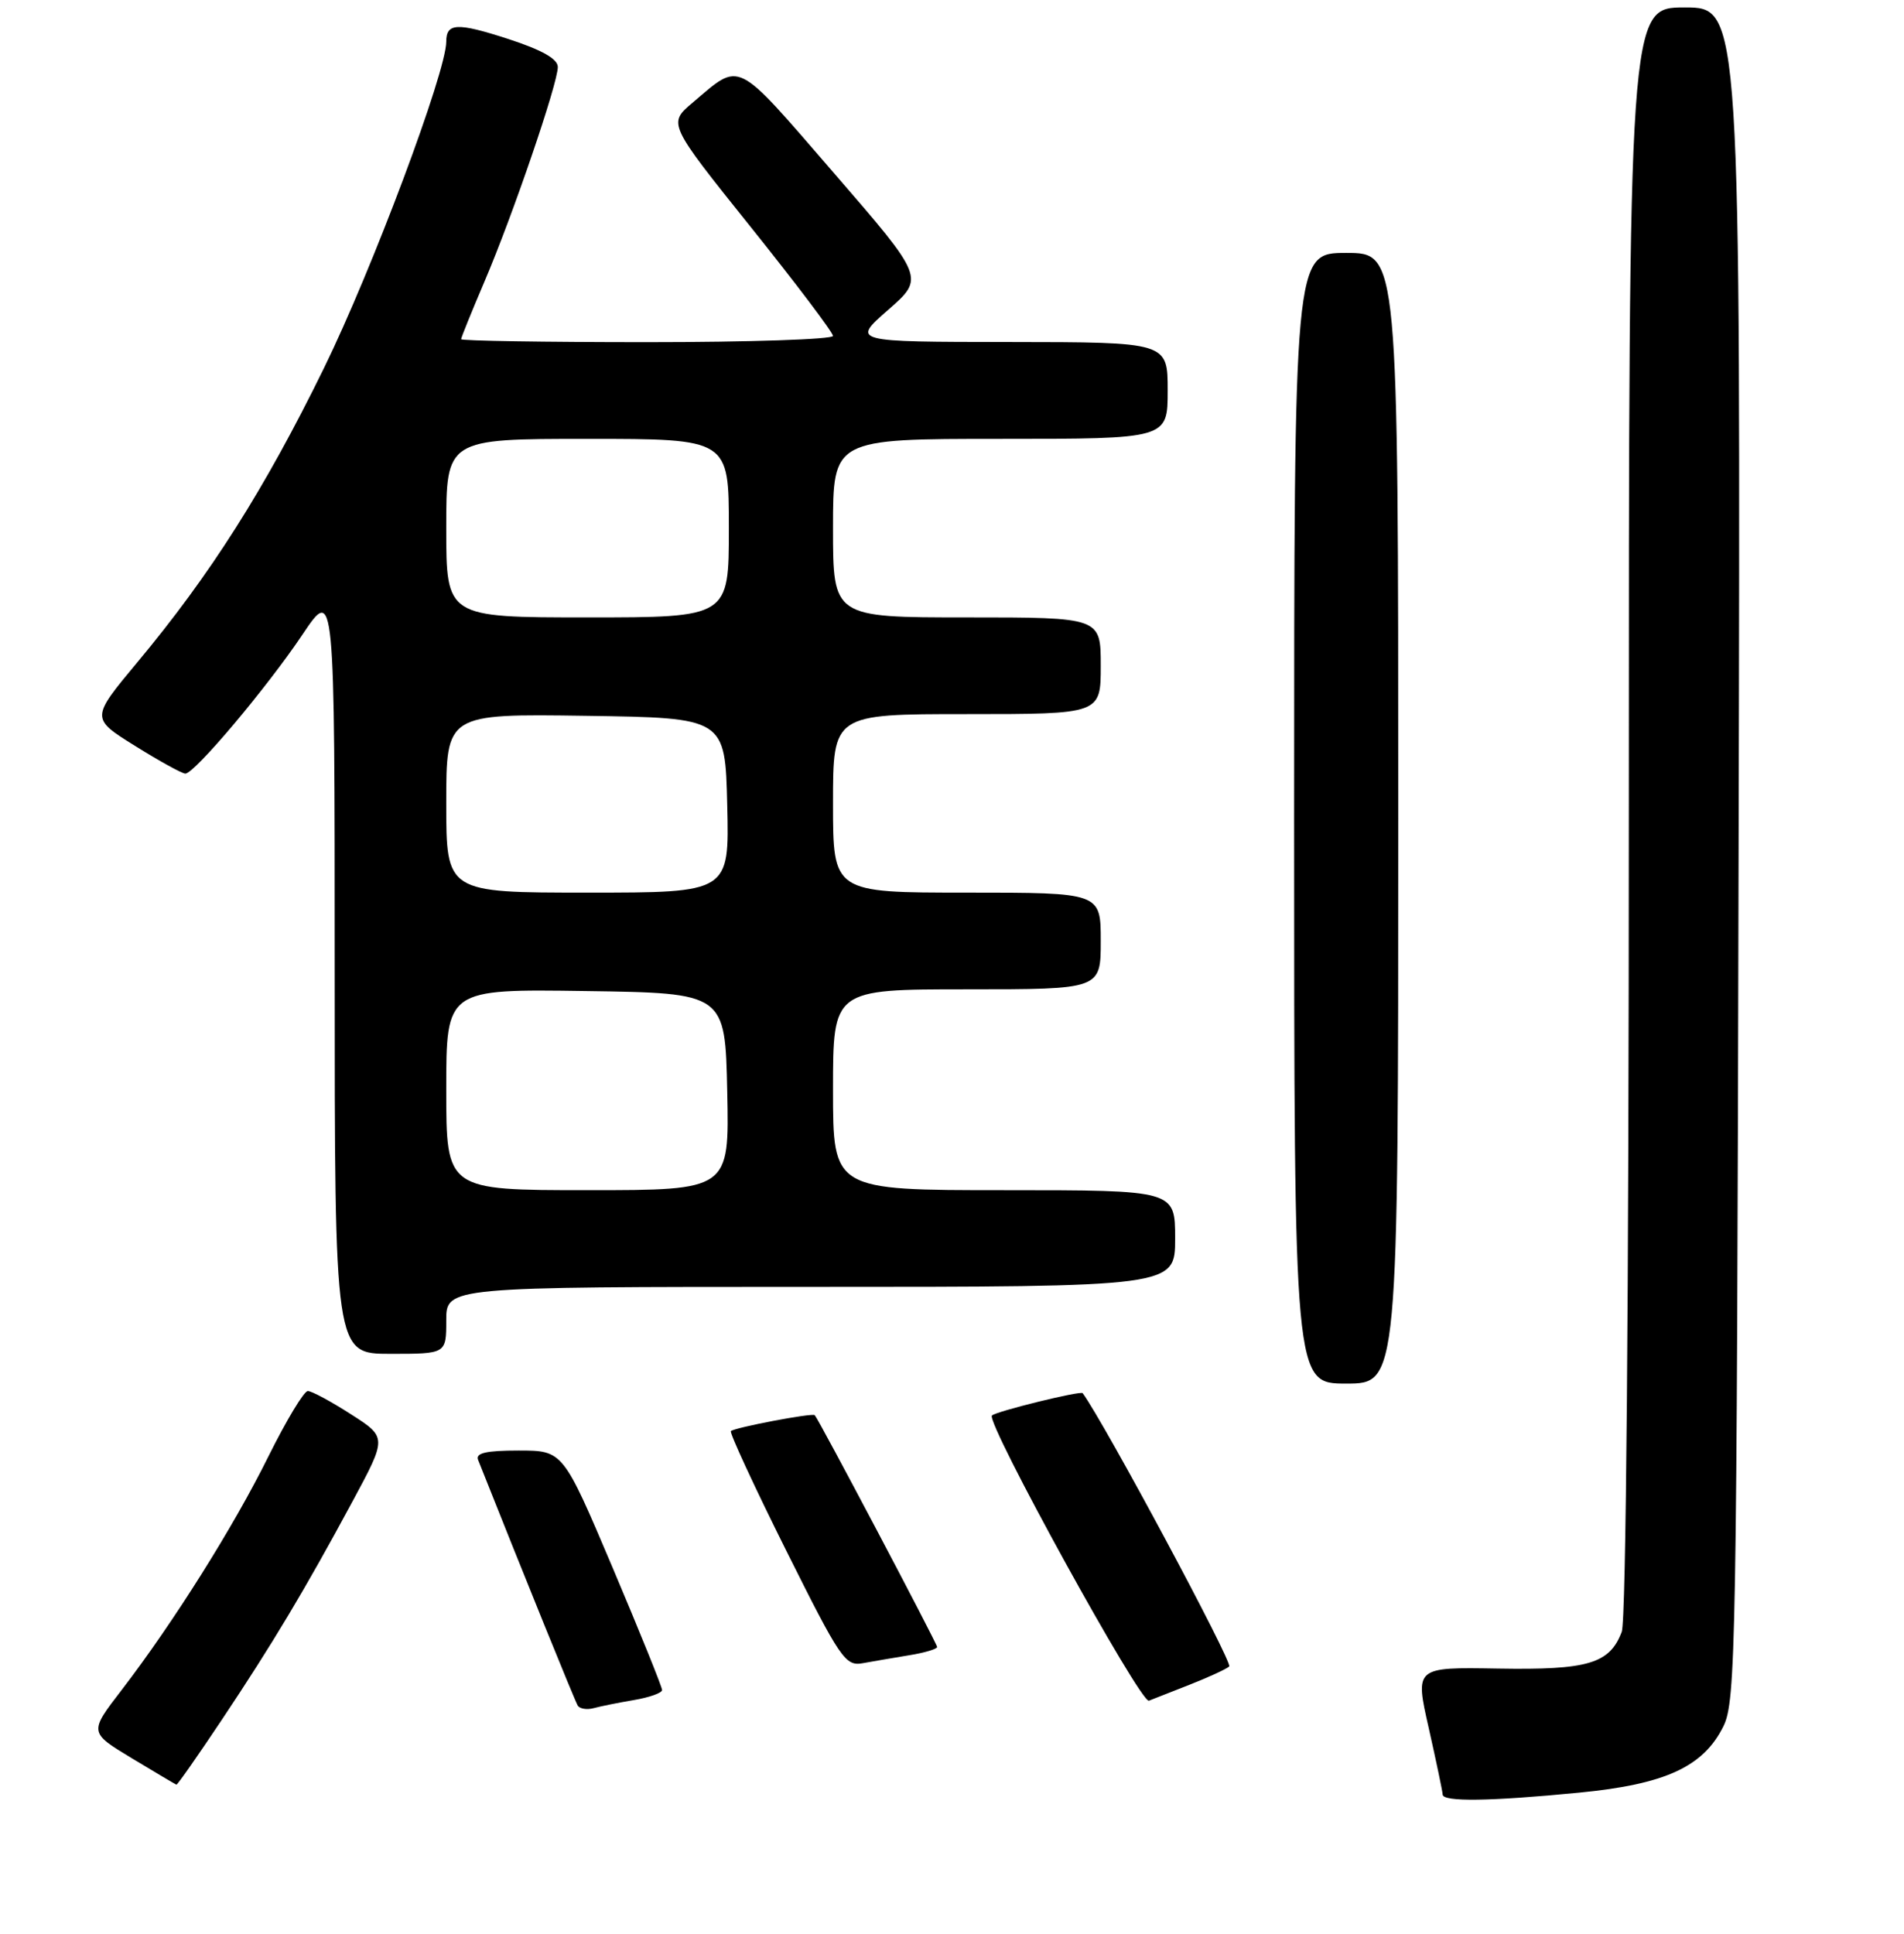 <?xml version="1.0" encoding="UTF-8" standalone="no"?>
<!DOCTYPE svg PUBLIC "-//W3C//DTD SVG 1.1//EN" "http://www.w3.org/Graphics/SVG/1.1/DTD/svg11.dtd" >
<svg xmlns="http://www.w3.org/2000/svg" xmlns:xlink="http://www.w3.org/1999/xlink" version="1.1" viewBox="0 0 256 260">
 <g >
 <path fill="currentColor"
d=" M 212.33 240.99 C 223.90 239.87 229.01 237.52 231.71 232.09 C 233.39 228.72 233.52 221.65 233.76 114.75 C 234.03 1.00 234.03 1.00 226.51 1.00 C 219.00 1.00 219.00 1.00 219.00 108.93 C 219.00 174.85 218.63 217.84 218.05 219.37 C 216.42 223.66 213.53 224.52 201.37 224.31 C 190.24 224.12 190.24 224.12 192.10 232.31 C 193.11 236.81 193.96 240.84 193.97 241.25 C 194.01 242.25 200.34 242.16 212.33 240.99 Z  M 29.79 231.25 C 36.65 220.97 41.00 213.71 47.38 201.87 C 52.04 193.23 52.04 193.23 47.18 190.12 C 44.51 188.40 41.90 187.00 41.39 187.00 C 40.87 187.00 38.50 190.94 36.11 195.75 C 31.42 205.24 23.29 218.16 16.35 227.20 C 11.97 232.89 11.97 232.89 17.73 236.37 C 20.90 238.28 23.60 239.88 23.72 239.92 C 23.85 239.96 26.58 236.06 29.79 231.25 Z  M 85.25 228.54 C 87.31 228.19 89.01 227.59 89.02 227.20 C 89.03 226.82 86.04 219.41 82.37 210.75 C 75.69 195.00 75.69 195.00 69.74 195.00 C 65.38 195.00 63.92 195.33 64.28 196.25 C 70.30 211.41 77.30 228.67 77.68 229.29 C 77.95 229.72 78.92 229.88 79.83 229.63 C 80.75 229.38 83.19 228.89 85.25 228.54 Z  M 160.00 226.46 C 162.47 225.49 164.85 224.40 165.27 224.03 C 165.81 223.56 148.50 191.29 145.57 187.29 C 145.31 186.93 133.94 189.73 133.37 190.29 C 132.50 191.17 153.37 229.08 154.48 228.63 C 155.04 228.40 157.53 227.43 160.00 226.46 Z  M 122.25 222.52 C 124.31 222.19 126.00 221.68 126.00 221.41 C 126.00 220.96 110.13 190.89 109.55 190.25 C 109.25 189.91 98.76 191.91 98.27 192.39 C 98.07 192.60 101.40 199.81 105.69 208.41 C 112.99 223.04 113.66 224.02 116.00 223.59 C 117.37 223.34 120.19 222.86 122.25 222.52 Z  M 188.00 110.00 C 188.00 34.00 188.00 34.00 181.00 34.00 C 174.00 34.00 174.00 34.00 174.00 110.00 C 174.00 186.00 174.00 186.00 181.00 186.00 C 188.00 186.00 188.00 186.00 188.00 110.00 Z  M 60.00 177.50 C 60.00 173.00 60.00 173.00 109.00 173.00 C 158.00 173.00 158.00 173.00 158.00 166.50 C 158.00 160.00 158.00 160.00 135.00 160.00 C 112.00 160.00 112.00 160.00 112.00 146.50 C 112.00 133.00 112.00 133.00 130.00 133.00 C 148.00 133.00 148.00 133.00 148.00 126.50 C 148.00 120.00 148.00 120.00 130.00 120.00 C 112.00 120.00 112.00 120.00 112.00 108.00 C 112.00 96.00 112.00 96.00 130.00 96.00 C 148.00 96.00 148.00 96.00 148.00 89.50 C 148.00 83.00 148.00 83.00 130.00 83.00 C 112.00 83.00 112.00 83.00 112.00 71.00 C 112.00 59.00 112.00 59.00 134.50 59.00 C 157.00 59.00 157.00 59.00 157.00 52.50 C 157.00 46.00 157.00 46.00 135.75 45.98 C 114.50 45.96 114.50 45.96 119.41 41.66 C 124.33 37.36 124.33 37.36 112.07 23.20 C 98.68 7.74 99.70 8.25 93.15 13.78 C 89.80 16.61 89.80 16.61 100.90 30.47 C 107.01 38.09 112.00 44.70 112.00 45.16 C 112.00 45.62 100.75 46.00 87.00 46.00 C 73.25 46.00 62.00 45.82 62.00 45.60 C 62.00 45.39 63.41 41.90 65.14 37.85 C 68.94 28.96 75.00 11.22 75.00 9.01 C 75.00 7.92 72.88 6.72 68.34 5.24 C 61.46 3.01 60.00 3.07 60.00 5.60 C 60.00 9.67 50.04 36.25 43.55 49.50 C 35.58 65.77 28.29 77.26 18.47 89.03 C 12.20 96.56 12.20 96.56 18.17 100.28 C 21.45 102.33 24.49 104.00 24.92 104.00 C 26.15 104.00 35.87 92.46 40.66 85.32 C 45.00 78.84 45.00 78.84 45.00 130.42 C 45.00 182.00 45.00 182.00 52.50 182.00 C 60.00 182.00 60.00 182.00 60.00 177.50 Z  M 60.00 146.48 C 60.00 132.96 60.00 132.96 78.75 133.23 C 97.50 133.50 97.50 133.50 97.78 146.75 C 98.06 160.00 98.06 160.00 79.03 160.00 C 60.00 160.00 60.00 160.00 60.00 146.48 Z  M 60.00 107.98 C 60.00 95.96 60.00 95.96 78.75 96.23 C 97.50 96.50 97.50 96.50 97.78 108.25 C 98.06 120.00 98.06 120.00 79.03 120.00 C 60.00 120.00 60.00 120.00 60.00 107.98 Z  M 60.00 71.00 C 60.00 59.00 60.00 59.00 79.00 59.00 C 98.00 59.00 98.00 59.00 98.00 71.00 C 98.00 83.00 98.00 83.00 79.00 83.00 C 60.00 83.00 60.00 83.00 60.00 71.00 Z "/>
</g>
</svg>